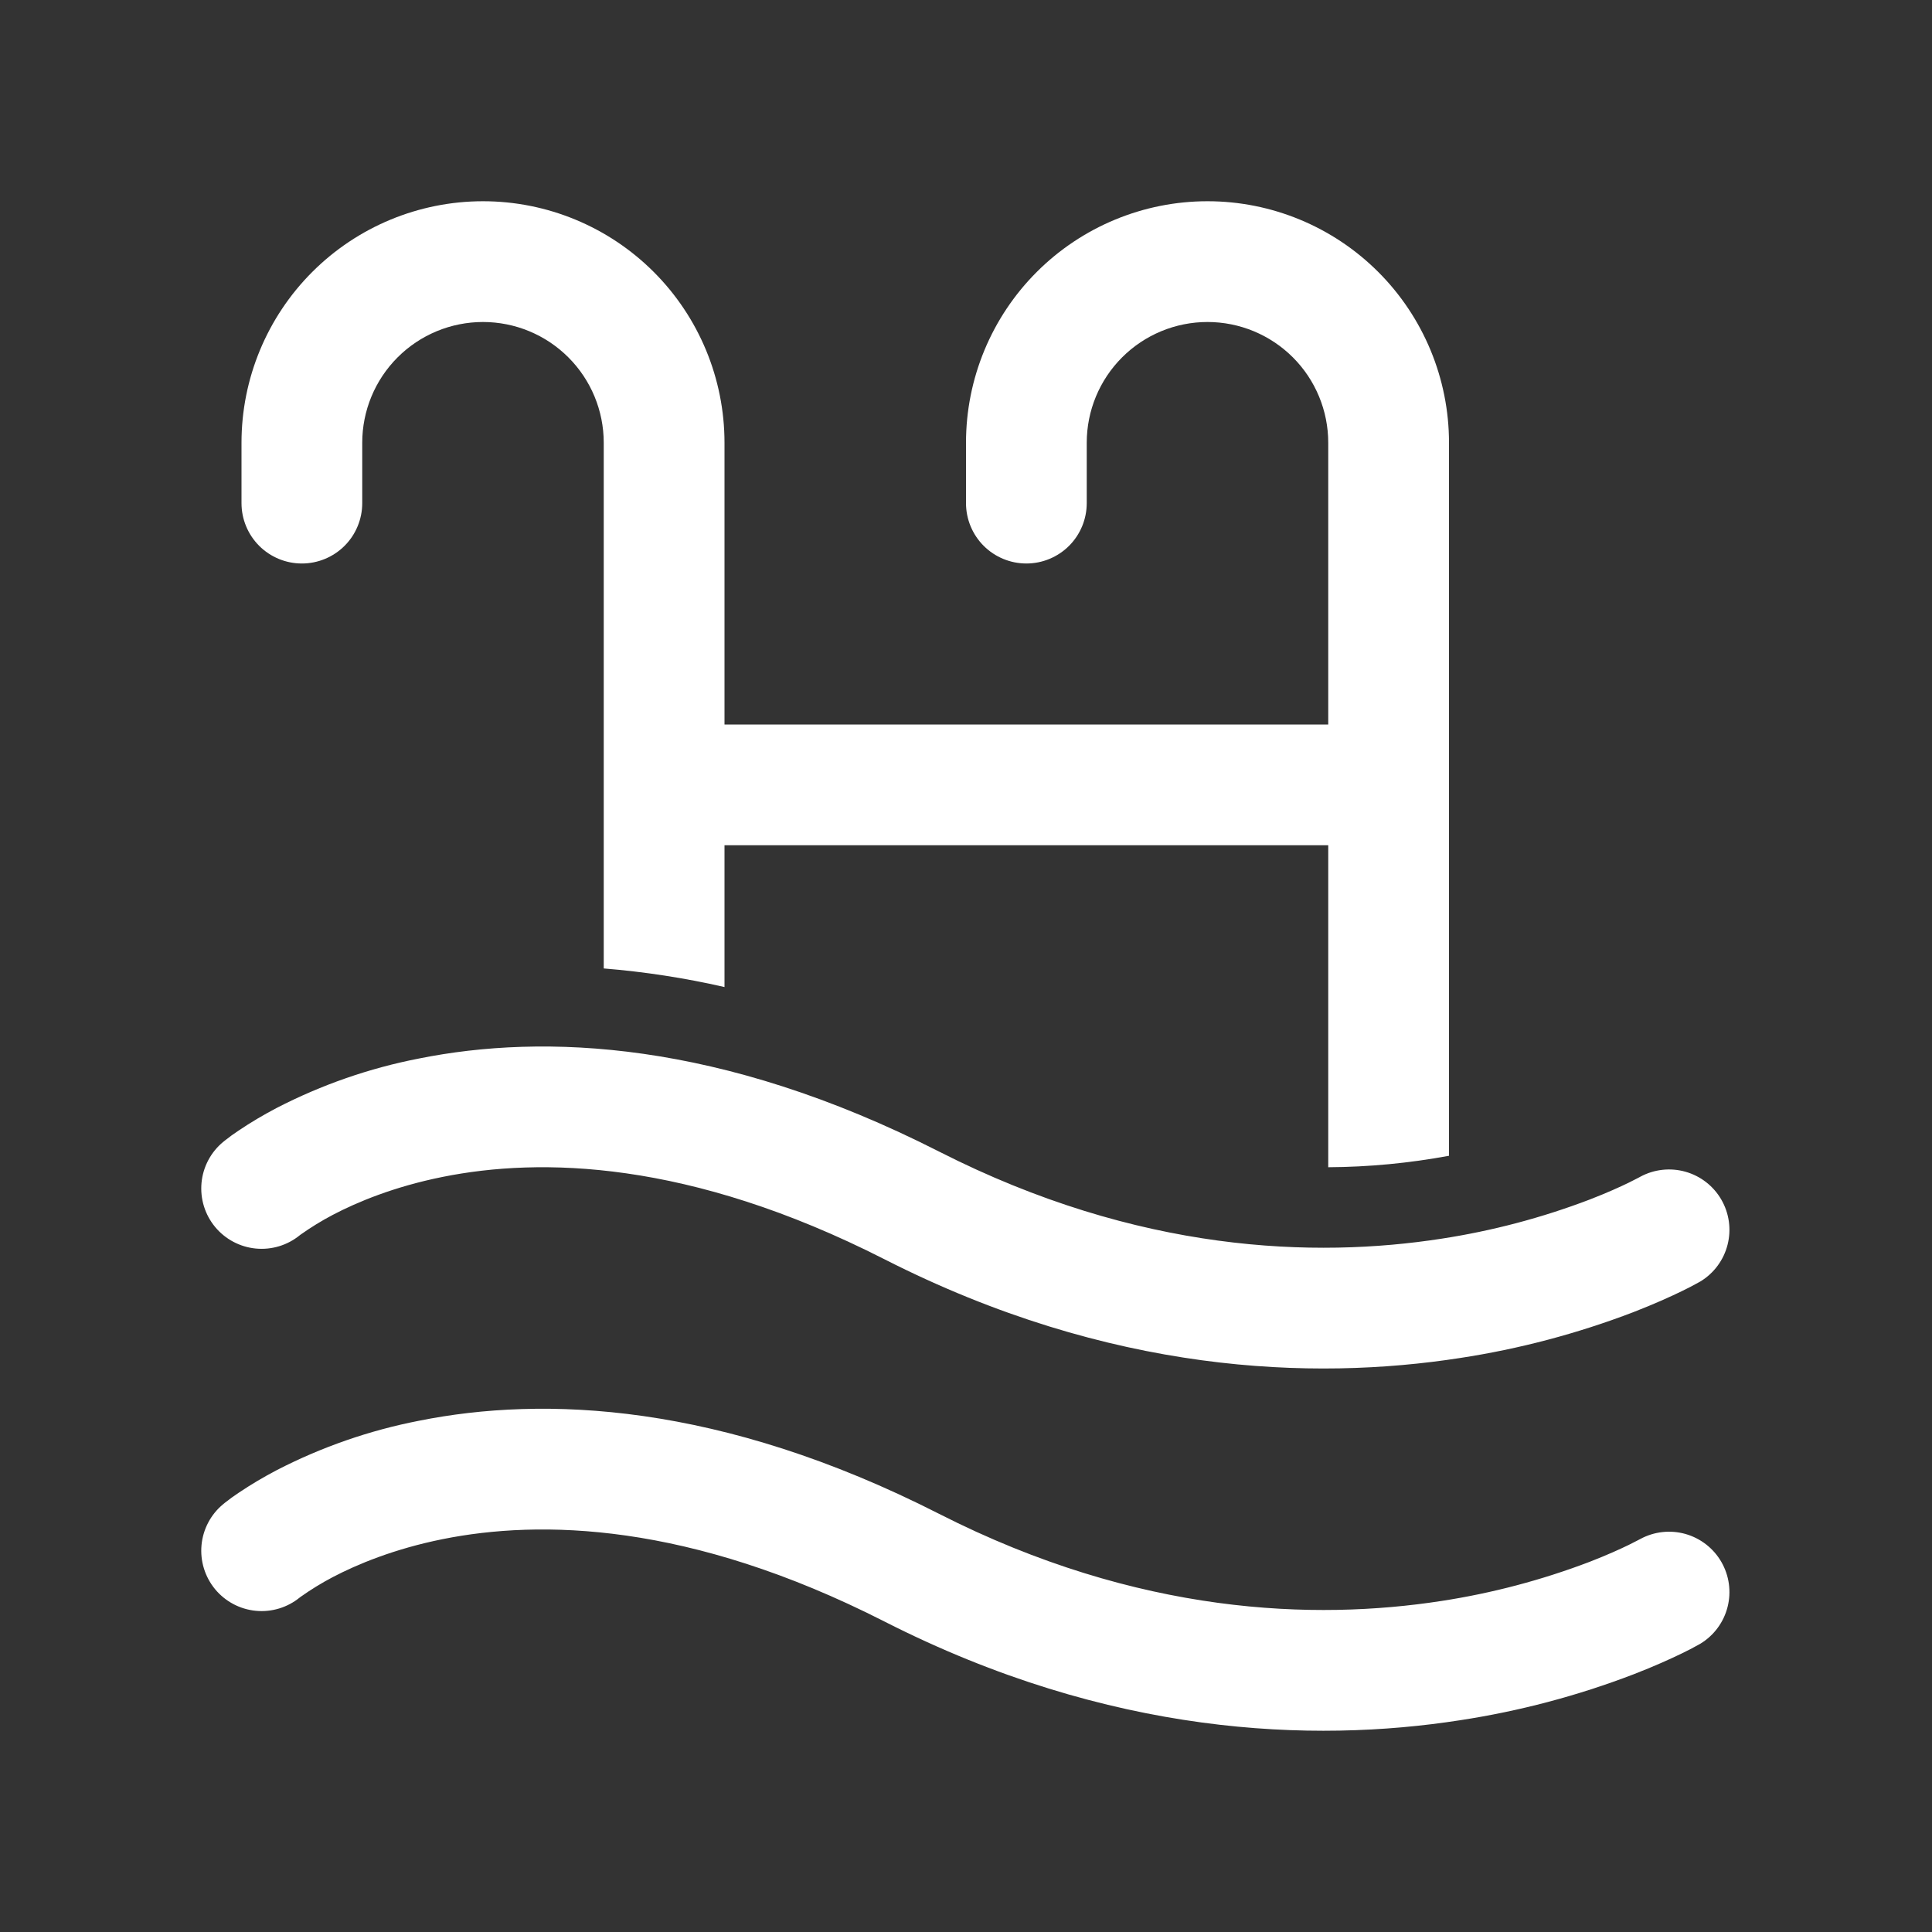 <svg width="75" height="75" viewBox="0 0 75 75" fill="none" xmlns="http://www.w3.org/2000/svg">
<rect x="0" y="0" width="75" height="75" fill="#333333" stroke="none"/>
<path d="M18.75 12.5C17.507 12.5 16.314 12.994 15.435 13.873C14.556 14.752 14.062 15.944 14.062 17.188V19.531C14.062 20.153 13.816 20.749 13.376 21.189C12.936 21.628 12.34 21.875 11.719 21.875C11.097 21.875 10.501 21.628 10.061 21.189C9.622 20.749 9.375 20.153 9.375 19.531V17.188C9.375 14.701 10.363 12.316 12.121 10.558C13.879 8.8 16.264 7.812 18.75 7.812C21.236 7.812 23.621 8.8 25.379 10.558C27.137 12.316 28.125 14.701 28.125 17.188V28.125H51.562V17.188C51.562 15.944 51.069 14.752 50.19 13.873C49.31 12.994 48.118 12.5 46.875 12.5C45.632 12.5 44.439 12.994 43.56 13.873C42.681 14.752 42.187 15.944 42.187 17.188V19.531C42.187 20.153 41.941 20.749 41.501 21.189C41.061 21.628 40.465 21.875 39.844 21.875C39.222 21.875 38.626 21.628 38.186 21.189C37.747 20.749 37.5 20.153 37.5 19.531V17.188C37.5 14.701 38.488 12.316 40.246 10.558C42.004 8.8 44.389 7.812 46.875 7.812C49.361 7.812 51.746 8.8 53.504 10.558C55.262 12.316 56.25 14.701 56.25 17.188V44.867C54.704 45.154 53.135 45.303 51.562 45.312V32.812H28.125V38.317C26.582 37.964 25.015 37.723 23.437 37.595V17.188C23.437 15.944 22.944 14.752 22.064 13.873C21.185 12.994 19.993 12.5 18.75 12.5ZM8.351 47.631C7.955 47.153 7.765 46.536 7.823 45.917C7.881 45.298 8.182 44.728 8.661 44.331L8.664 44.328L8.667 44.327L8.673 44.322L8.689 44.309L8.728 44.277C8.901 44.139 9.08 44.01 9.264 43.888C9.741 43.567 10.236 43.274 10.745 43.008C12.486 42.11 14.345 41.464 16.267 41.091C21.095 40.122 27.942 40.372 36.459 44.706C44.209 48.648 51.059 48.844 55.952 48.087C57.922 47.785 59.855 47.275 61.717 46.564C62.386 46.305 62.897 46.072 63.228 45.911C63.395 45.829 63.516 45.767 63.59 45.727L63.667 45.686L63.67 45.683H63.673L63.676 45.681C64.213 45.39 64.843 45.321 65.431 45.487C66.018 45.653 66.518 46.042 66.823 46.571C67.128 47.1 67.215 47.728 67.064 48.32C66.914 48.912 66.538 49.422 66.017 49.741L66.014 49.742L66.006 49.747L65.99 49.756L65.945 49.781C65.728 49.903 65.507 50.018 65.283 50.125C64.842 50.339 64.212 50.625 63.411 50.936C61.234 51.77 58.974 52.368 56.669 52.719C50.965 53.603 43.092 53.341 34.334 48.884C26.722 45.011 20.948 44.931 17.189 45.686C15.289 46.067 13.855 46.67 12.919 47.161C12.487 47.388 12.071 47.643 11.673 47.925L11.637 47.952C11.158 48.343 10.544 48.528 9.928 48.468C9.313 48.408 8.746 48.107 8.351 47.631ZM8.351 61.694C7.955 61.215 7.765 60.599 7.823 59.98C7.881 59.361 8.182 58.79 8.661 58.394L8.664 58.391L8.667 58.389L8.673 58.383L8.689 58.372L8.728 58.339C8.901 58.202 9.08 58.072 9.264 57.95C9.741 57.63 10.236 57.336 10.745 57.07C12.486 56.172 14.345 55.527 16.267 55.153C21.095 54.184 27.942 54.434 36.459 58.769C44.209 62.711 51.059 62.906 55.952 62.15C57.922 61.848 59.855 61.337 61.717 60.627C62.386 60.367 62.897 60.134 63.228 59.973C63.395 59.89 63.516 59.829 63.59 59.789L63.667 59.748L63.67 59.745H63.673L63.676 59.744C64.213 59.453 64.843 59.383 65.431 59.549C66.018 59.716 66.518 60.105 66.823 60.634C67.128 61.163 67.215 61.79 67.064 62.382C66.914 62.974 66.538 63.484 66.017 63.803L66.014 63.805L66.012 63.806L66.006 63.809L65.99 63.819L65.945 63.844C65.728 63.966 65.507 64.081 65.283 64.188C64.842 64.402 64.212 64.688 63.411 64.998C61.234 65.833 58.974 66.43 56.669 66.781C50.965 67.666 43.092 67.403 34.334 62.947C26.722 59.073 20.948 58.994 17.189 59.748C15.289 60.13 13.855 60.733 12.919 61.223C12.487 61.45 12.071 61.705 11.673 61.987L11.637 62.014C11.158 62.405 10.544 62.591 9.928 62.531C9.313 62.471 8.746 62.17 8.351 61.694Z" fill="white"/>
</svg>
